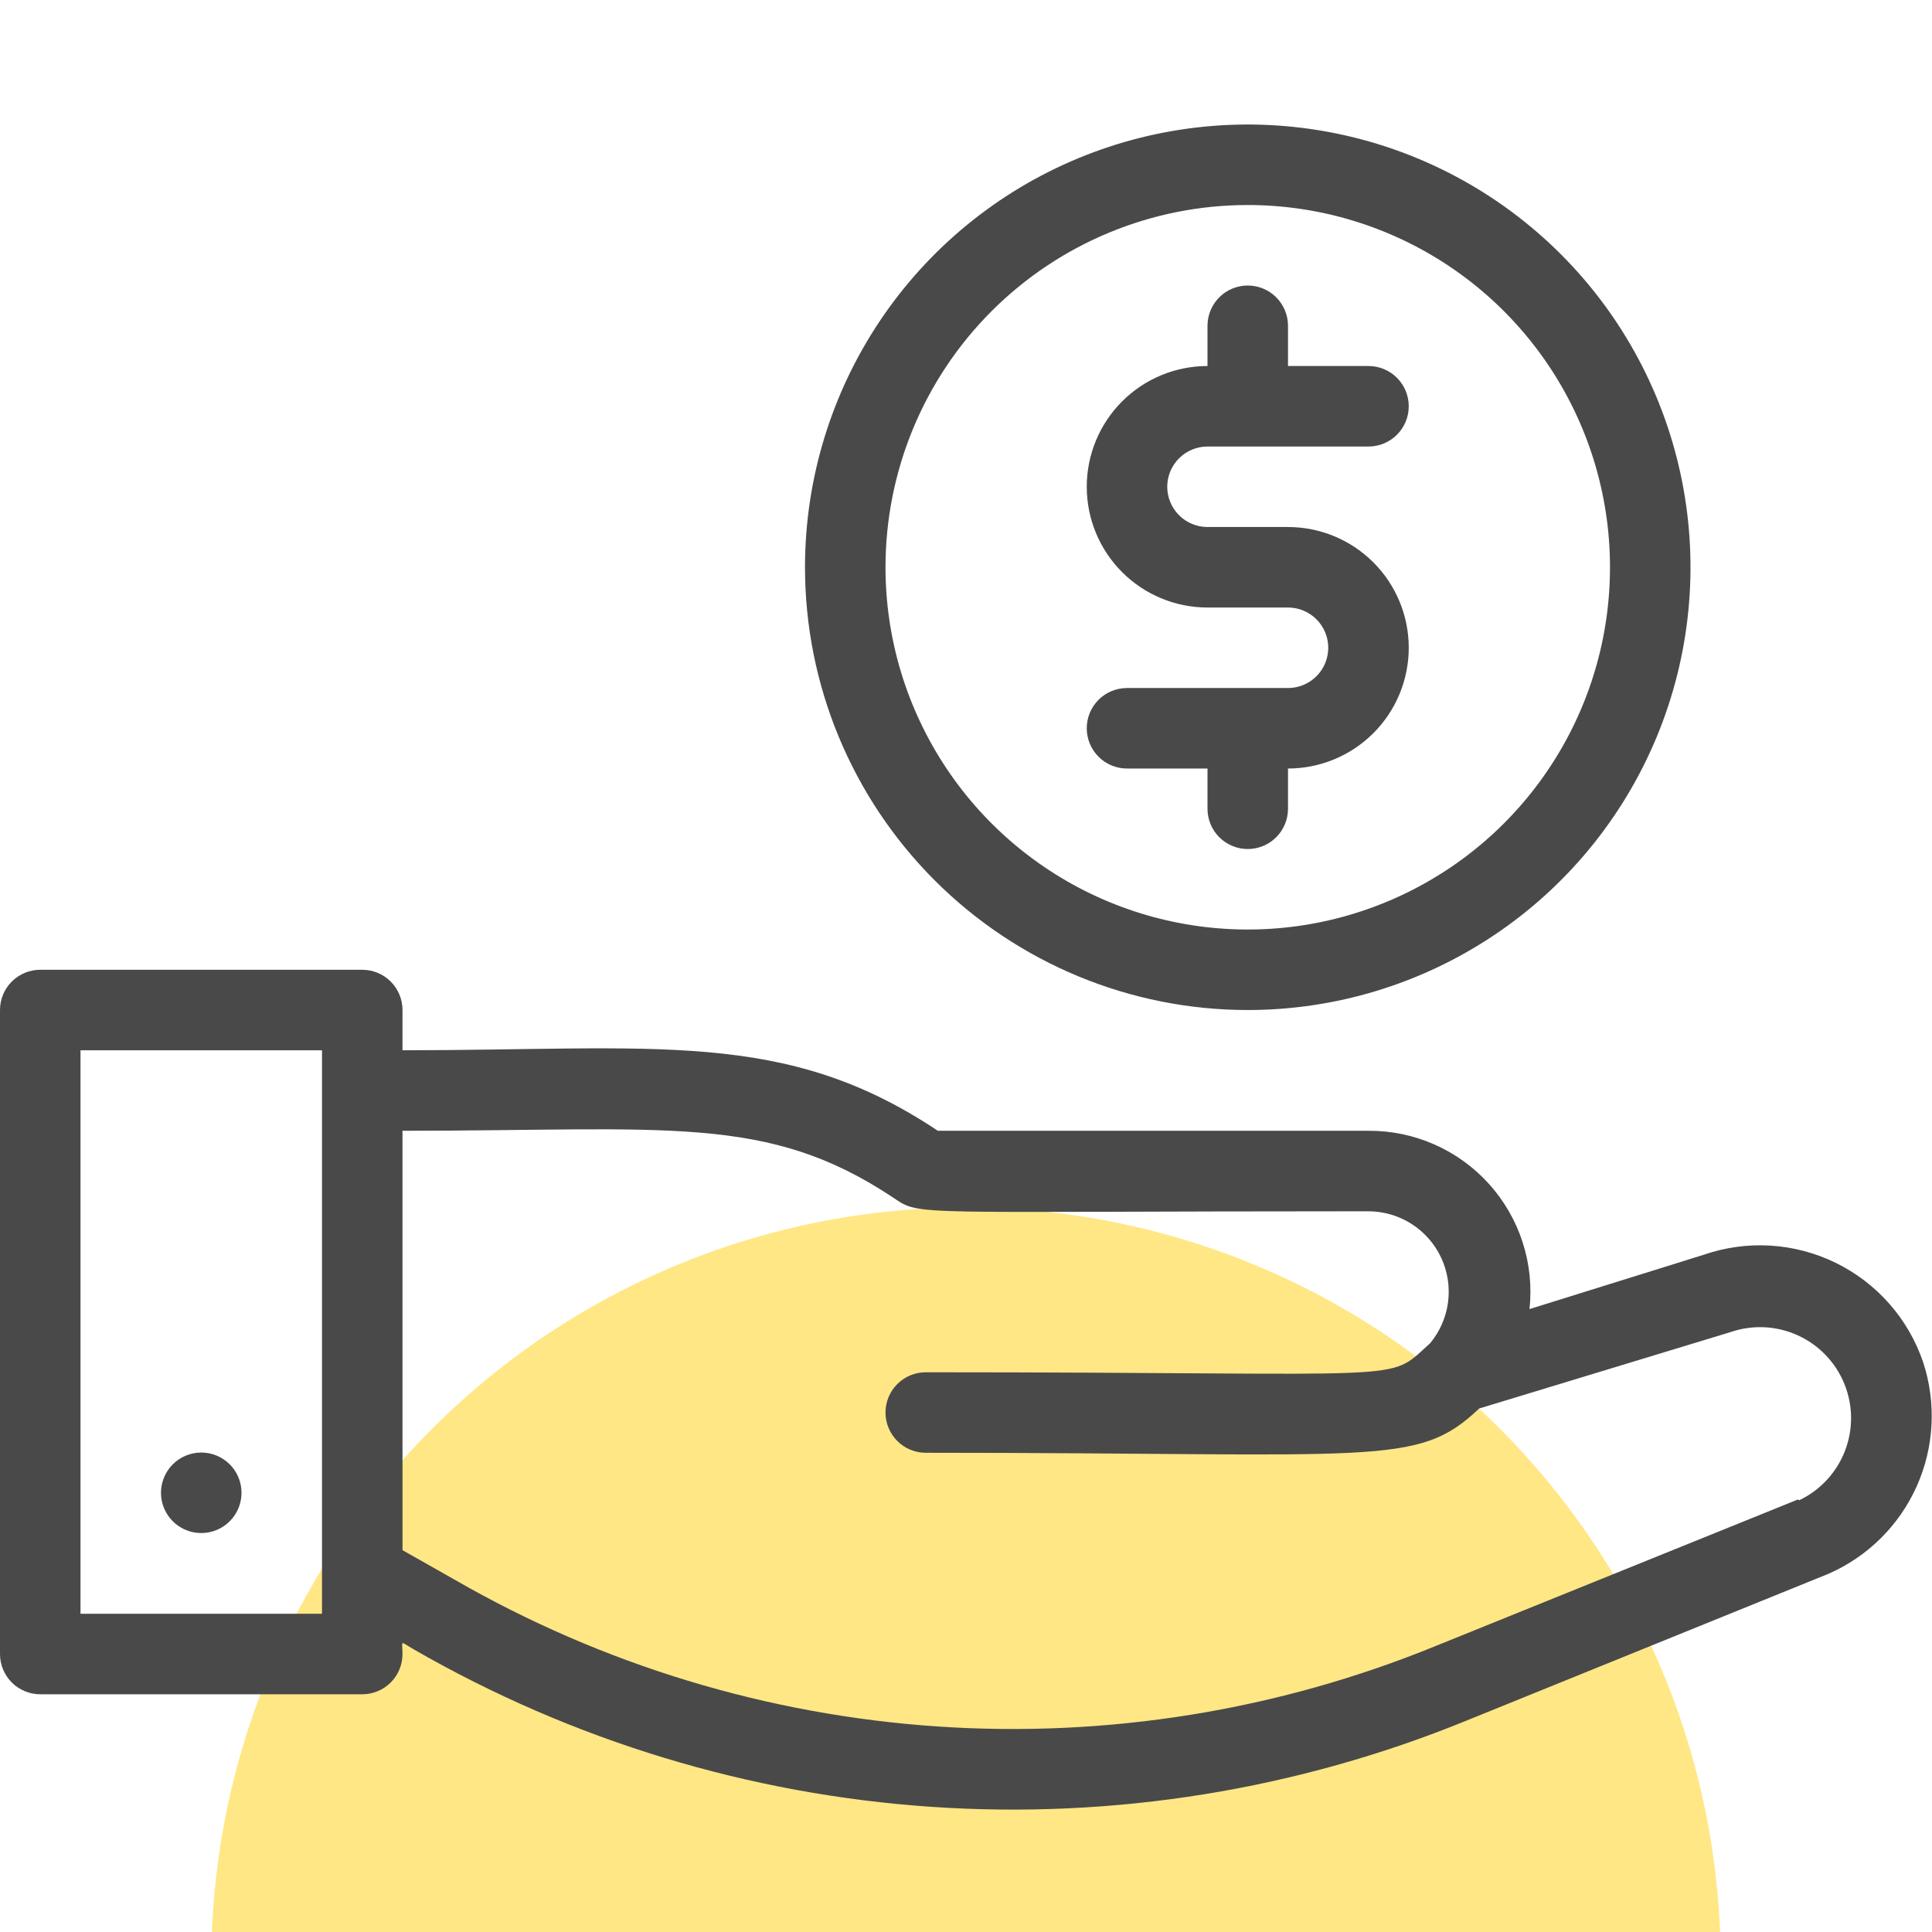 <svg width="512" height="512" viewBox="0 0 512 512" fill="none" xmlns="http://www.w3.org/2000/svg">
<g clip-path="url(#clip0_3714_574)">
<circle cx="256" cy="520" r="200" fill="#FFE785"/>
<path d="M509.653 361C507.72 355.303 504.68 350.045 500.708 345.527C496.735 341.01 491.909 337.322 486.507 334.675C481.105 332.028 475.233 330.476 469.229 330.106C463.224 329.736 457.206 330.556 451.52 332.52L405.333 346.92C405.98 340.944 405.356 334.899 403.503 329.181C401.65 323.462 398.61 318.2 394.582 313.739C390.553 309.277 385.628 305.718 380.128 303.293C374.628 300.867 368.677 299.632 362.667 299.667H248.533C208 272.573 173.867 278.333 106.667 278.333V267.667C106.667 264.838 105.543 262.125 103.542 260.124C101.542 258.124 98.829 257 96 257H10.667C7.838 257 5.125 258.124 3.124 260.124C1.124 262.125 0 264.838 0 267.667L0 438.333C0 441.162 1.124 443.875 3.124 445.876C5.125 447.876 7.838 449 10.667 449H96C98.829 449 101.542 447.876 103.542 445.876C105.543 443.875 106.667 441.162 106.667 438.333C106.667 434.6 105.707 434.813 109.76 437.16C151.718 461.31 198.635 475.564 246.936 478.836C295.238 482.108 343.648 474.311 388.48 456.04L484.48 417.107C494.911 412.571 503.274 404.305 507.93 393.928C512.587 383.55 513.201 371.807 509.653 361ZM85.333 427.667H21.333V278.333H85.333V427.667ZM476.48 397.373L380.48 436.2C338.659 453.284 293.486 460.579 248.414 457.529C203.342 454.478 159.564 441.163 120.427 418.6L106.667 410.813V299.667C176.96 299.667 203.2 295.08 236.693 317.373C244.16 322.387 239.573 321 362.667 321C366.715 321.014 370.676 322.179 374.086 324.359C377.497 326.54 380.217 329.646 381.928 333.315C383.64 336.984 384.272 341.064 383.751 345.078C383.23 349.093 381.578 352.876 378.987 355.987C367.04 366.653 377.387 363.667 245.333 363.667C242.504 363.667 239.791 364.79 237.791 366.791C235.79 368.791 234.667 371.504 234.667 374.333C234.667 377.162 235.79 379.875 237.791 381.876C239.791 383.876 242.504 385 245.333 385C365.547 385 375.467 388.947 392 373.267L458.667 353C464.49 351.015 470.853 351.331 476.45 353.885C482.048 356.439 486.458 361.036 488.776 366.735C491.094 372.435 491.145 378.805 488.918 384.541C486.692 390.276 482.356 394.944 476.8 397.587L476.48 397.373Z" fill="#494949"/>
<path d="M45.76 388.093C44.277 389.588 43.27 391.489 42.865 393.555C42.461 395.622 42.677 397.762 43.487 399.706C44.297 401.65 45.664 403.311 47.416 404.479C49.169 405.647 51.227 406.271 53.333 406.271C55.439 406.271 57.498 405.647 59.25 404.479C61.003 403.311 62.37 401.65 63.18 399.706C63.99 397.762 64.206 395.622 63.801 393.555C63.397 391.489 62.39 389.588 60.907 388.093C59.915 387.093 58.735 386.299 57.436 385.758C56.136 385.216 54.742 384.938 53.333 384.938C51.925 384.938 50.531 385.216 49.231 385.758C47.931 386.299 46.752 387.093 45.76 388.093Z" fill="#494949"/>
<path d="M341.333 182.333H298.667C295.838 182.333 293.125 183.456 291.124 185.457C289.124 187.457 288 190.17 288 192.999C288 195.828 289.124 198.541 291.124 200.542C293.125 202.542 295.838 203.666 298.667 203.666H320V214.333C320 217.162 321.124 219.875 323.124 221.875C325.125 223.876 327.838 224.999 330.667 224.999C333.496 224.999 336.209 223.876 338.209 221.875C340.21 219.875 341.333 217.162 341.333 214.333V203.666C349.82 203.666 357.96 200.295 363.961 194.293C369.962 188.292 373.333 180.153 373.333 171.666C373.333 163.179 369.962 155.04 363.961 149.039C357.96 143.037 349.82 139.666 341.333 139.666H320C317.171 139.666 314.458 138.542 312.458 136.542C310.457 134.541 309.333 131.828 309.333 128.999C309.333 126.17 310.457 123.457 312.458 121.457C314.458 119.456 317.171 118.333 320 118.333H362.667C365.496 118.333 368.209 117.209 370.209 115.208C372.21 113.208 373.333 110.495 373.333 107.666C373.333 104.837 372.21 102.124 370.209 100.124C368.209 98.123 365.496 96.999 362.667 96.999H341.333V86.333C341.333 83.504 340.21 80.791 338.209 78.79C336.209 76.79 333.496 75.666 330.667 75.666C327.838 75.666 325.125 76.79 323.124 78.79C321.124 80.791 320 83.504 320 86.333V96.999C311.513 96.999 303.374 100.371 297.373 106.372C291.371 112.373 288 120.512 288 128.999C288 137.486 291.371 145.626 297.373 151.627C303.374 157.628 311.513 160.999 320 160.999H341.333C344.162 160.999 346.875 162.123 348.876 164.124C350.876 166.124 352 168.837 352 171.666C352 174.495 350.876 177.208 348.876 179.208C346.875 181.209 344.162 182.333 341.333 182.333Z" fill="#494949"/>
<path d="M330.667 267.667C353.873 267.667 376.558 260.785 395.853 247.893C415.149 235 430.188 216.675 439.068 195.235C447.949 173.795 450.273 150.203 445.745 127.443C441.218 104.682 430.043 83.776 413.634 67.366C397.224 50.957 376.318 39.782 353.557 35.255C330.797 30.727 307.205 33.051 285.765 41.931C264.325 50.812 246 65.851 233.107 85.147C220.215 104.442 213.333 127.127 213.333 150.333C213.333 181.452 225.695 211.296 247.699 233.301C269.704 255.305 299.548 267.667 330.667 267.667ZM330.667 54.333C349.654 54.333 368.214 59.964 384.001 70.512C399.788 81.061 412.093 96.054 419.359 113.596C426.625 131.137 428.526 150.44 424.822 169.062C421.118 187.684 411.975 204.79 398.549 218.216C385.123 231.641 368.017 240.785 349.395 244.489C330.773 248.193 311.471 246.292 293.929 239.026C276.387 231.76 261.394 219.455 250.846 203.668C240.297 187.881 234.667 169.32 234.667 150.333C234.667 124.873 244.781 100.455 262.784 82.451C280.788 64.448 305.206 54.333 330.667 54.333Z" fill="#494949"/>
</g>
<defs>
<clipPath id="clip0_3714_574">
<rect width="512" height="512" fill="white"/>
</clipPath>
</defs>
</svg>
